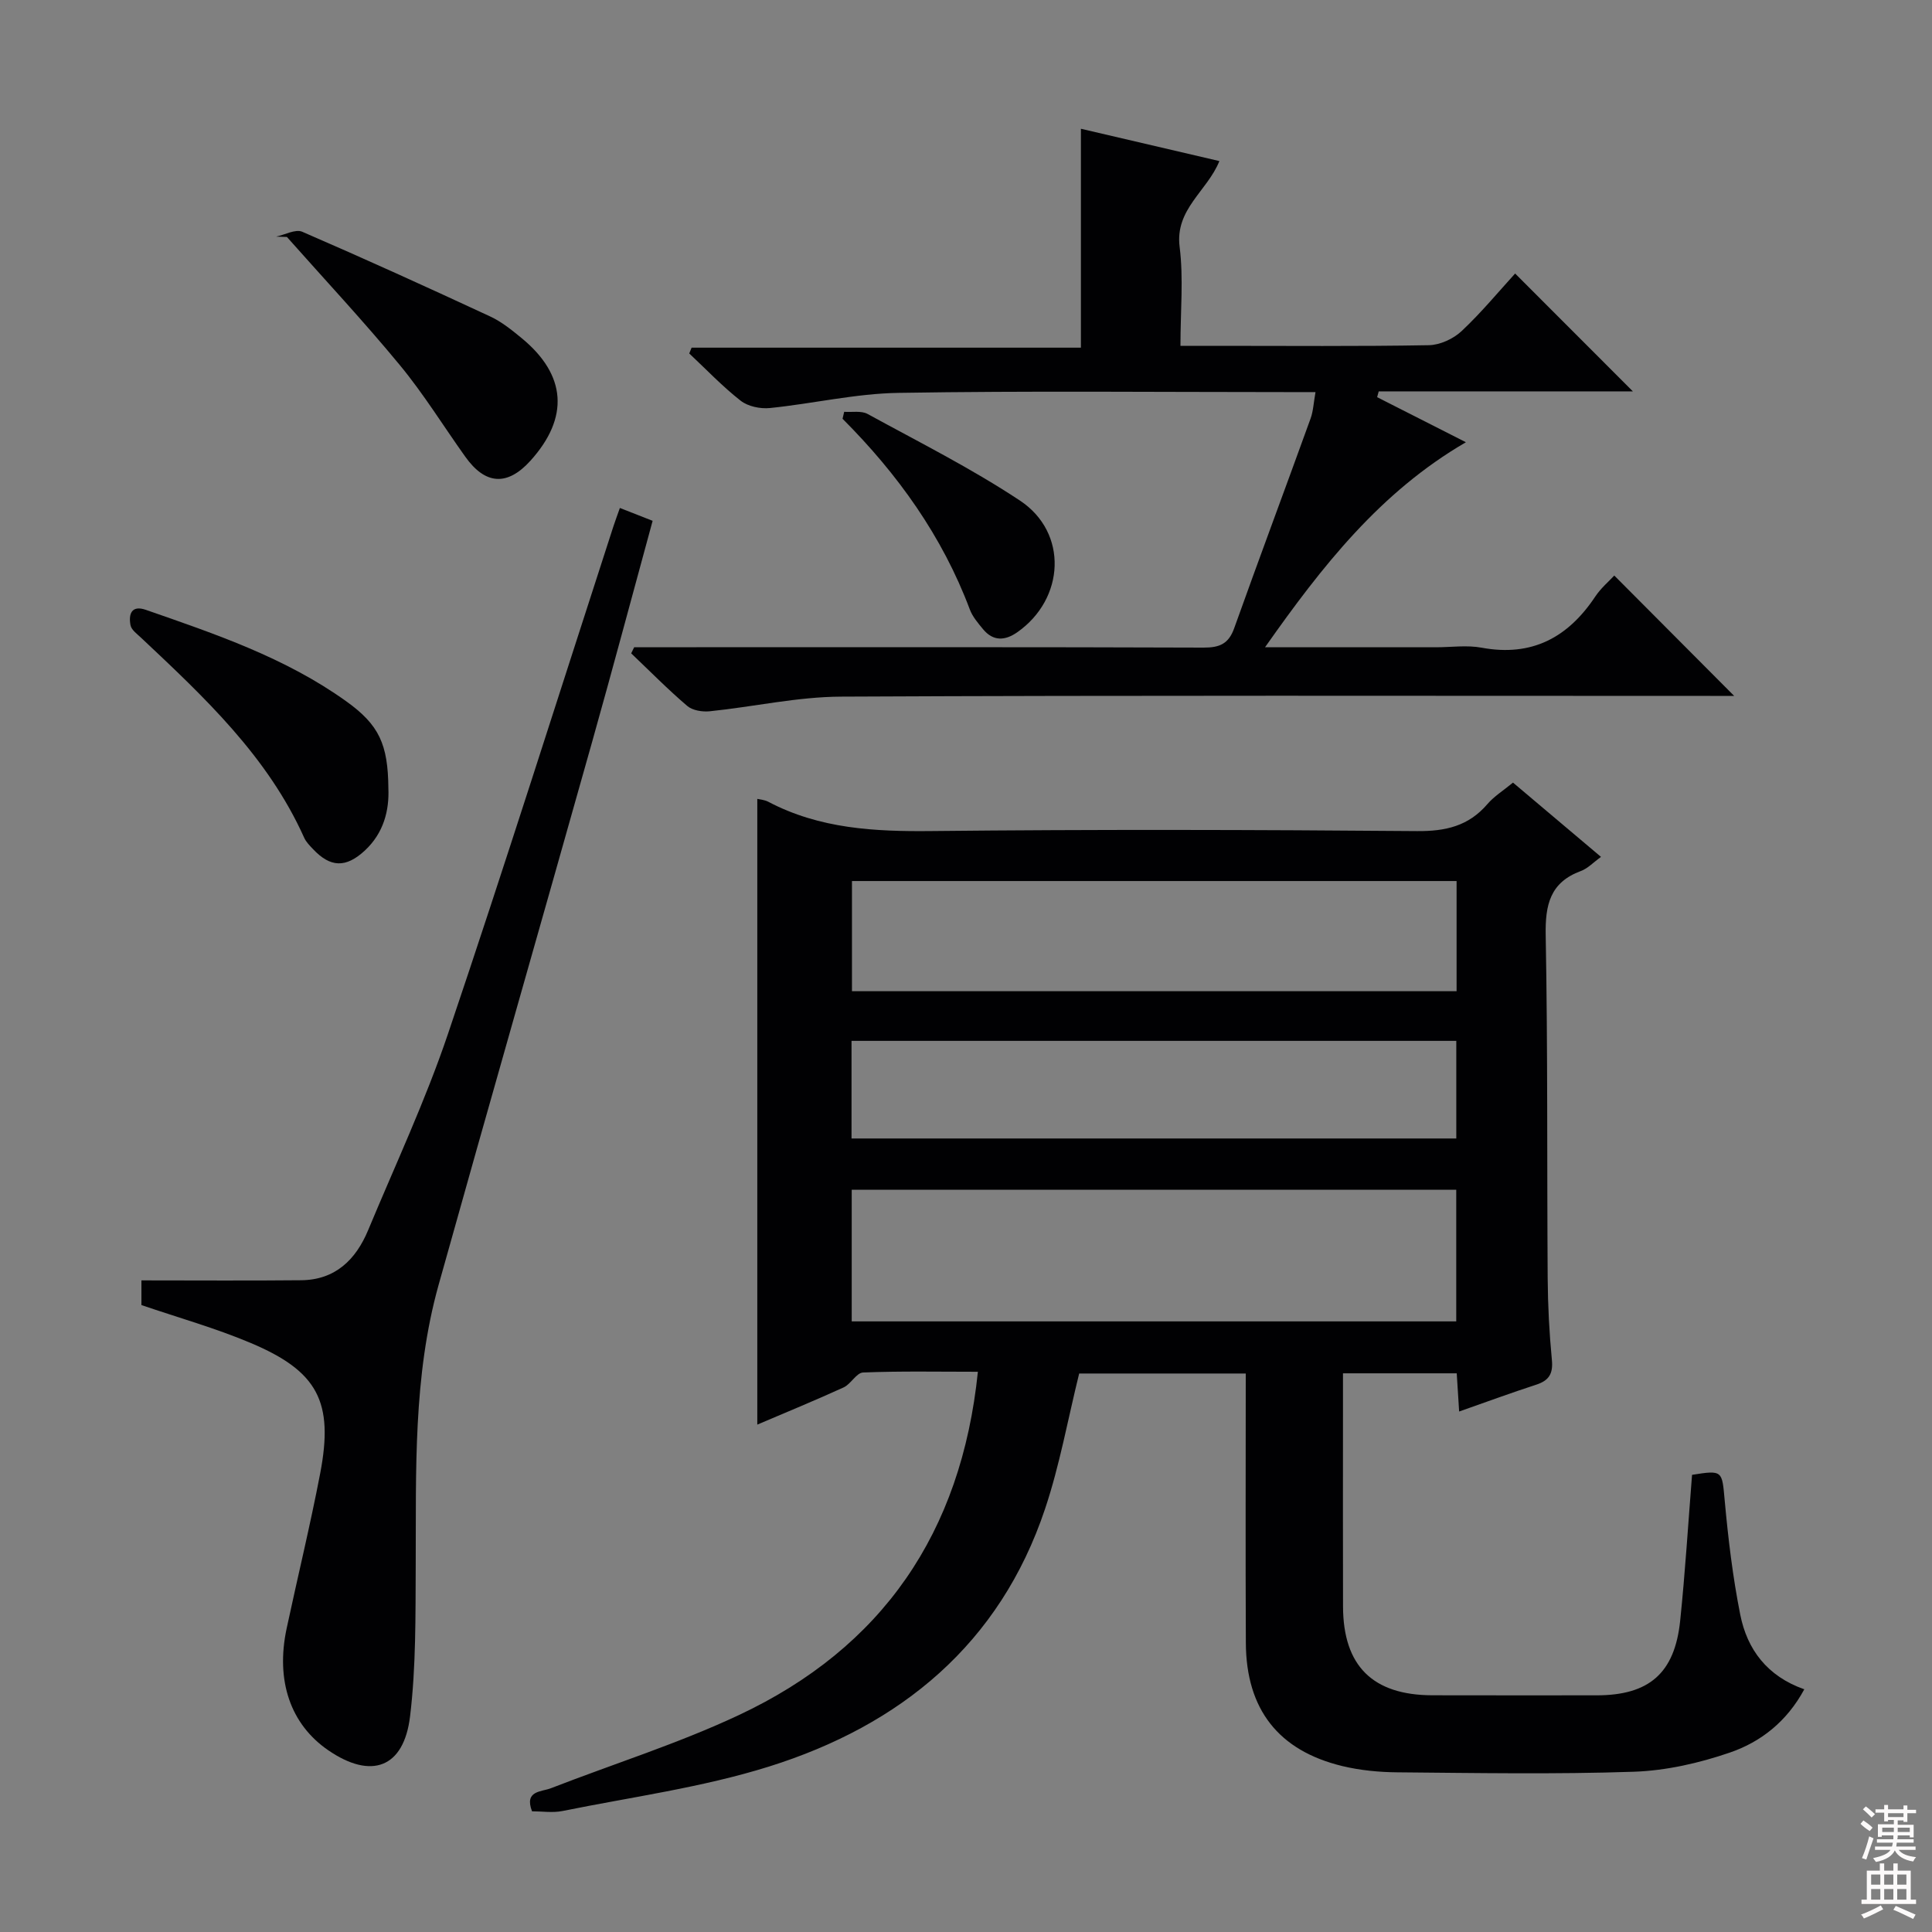 <svg enable-background="new 0 0 400 400" viewBox="0 0 400 400" xmlns="http://www.w3.org/2000/svg"><rect x="0" y="0" width="400" height="400" fill="#808080" stroke="none"/><g fill="#010103"><path d="m202.46 284.01c-8.15 0-15.96-.16-23.76.15-1.38.05-2.52 2.39-4.04 3.09-6 2.74-12.11 5.24-17.87 7.7 0-43.38 0-86.42 0-129.55.45.11 1.45.17 2.26.59 10.65 5.61 22.05 6.2 33.85 6.07 33.49-.35 66.99-.27 100.48.01 5.92.05 10.67-1.04 14.57-5.59 1.38-1.61 3.27-2.78 5.3-4.45 5.98 5.04 11.9 10.04 18.22 15.38-1.59 1.14-2.74 2.4-4.16 2.92-6.4 2.36-7.41 7.02-7.29 13.32.44 23.65.25 47.32.41 70.98.04 5.65.33 11.31.87 16.92.28 2.86-.6 4.28-3.26 5.14-5.18 1.68-10.29 3.57-15.94 5.55-.18-2.8-.33-5.2-.5-7.91-7.73 0-15.3 0-23.55 0v8.81c0 13.16-.03 26.33.01 39.49.04 12.28 6.14 18.33 18.49 18.36 11.33.03 22.66.01 34 .01 10.86 0 16.18-4.56 17.31-15.43 1.04-10.05 1.66-20.14 2.46-30.22 6.38-1.02 6.2-.85 6.76 5.29.72 7.92 1.67 15.86 3.22 23.66 1.43 7.19 5.56 12.75 13.26 15.45-3.6 6.67-9.01 10.91-15.41 13.1-6.35 2.18-13.19 3.74-19.87 3.97-16.31.55-32.66.26-48.99.12-3.79-.03-7.68-.41-11.36-1.29-13.24-3.2-19.92-11.75-19.99-25.49-.09-18.48-.02-36.95-.02-55.79-11.85 0-23.4 0-34.49 0-2.34 9.47-4.03 18.97-7.06 28.02-9.36 27.99-29.89 44.81-57.17 53.36-13.85 4.34-28.45 6.3-42.74 9.2-2.04.41-4.24.06-6.31.06-1.65-4.32 1.92-4 3.92-4.78 12.97-5.04 26.34-9.24 38.9-15.14 29.68-13.93 46.06-37.7 49.49-71.08zm-26.12-10.43h125.16c0-9.26 0-18.15 0-27.25-41.85 0-83.37 0-125.16 0zm125.23-91.17c-41.93 0-83.61 0-125.18 0v22.81h125.18c0-7.8 0-15.23 0-22.81zm-125.27 53.3h125.21c0-6.86 0-13.42 0-20.21-41.87 0-83.43 0-125.21 0z"/><path d="m131.3 134h12.9c35 0 70-.05 104.99.08 3.29.01 5.17-.76 6.33-4 5.19-14.52 10.59-28.96 15.83-43.45.54-1.5.61-3.18 1.01-5.45-2.3 0-4.08 0-5.85 0-26.83 0-53.67-.28-80.49.16-8.89.14-17.74 2.24-26.63 3.14-1.98.2-4.53-.33-6.05-1.52-3.78-2.96-7.12-6.48-10.64-9.78.16-.4.33-.8.49-1.2h80.6c0-15.35 0-30.01 0-45.32 9.26 2.16 18.81 4.39 28.67 6.69-2.51 6.22-9.22 9.95-8.23 17.76.82 6.52.17 13.22.17 20.49h7.42c14.67 0 29.33.13 44-.13 2.31-.04 5.07-1.31 6.78-2.91 4.11-3.86 7.73-8.25 11.09-11.93 8.21 8.22 16.35 16.36 24.38 24.4-16.99 0-34.81 0-52.62 0-.11.4-.22.8-.33 1.2 5.95 3.02 11.91 6.04 18.38 9.33-17.71 10.3-29.72 25.58-41.59 42.45h35.38c3.17 0 6.42-.48 9.48.09 10.4 1.92 17.87-2.11 23.52-10.6 1.17-1.76 2.86-3.18 3.93-4.34 8.33 8.37 16.51 16.58 24.82 24.92-1.18 0-3.05 0-4.91 0-60 0-119.99-.14-179.99.15-9.06.04-18.1 2.1-27.17 3.03-1.53.16-3.58-.16-4.67-1.09-4.04-3.44-7.77-7.24-11.62-10.9.2-.44.41-.85.62-1.27z"/><path d="m29.28 270.2c0-1.32 0-2.91 0-5.11 11.21 0 22.15.08 33.08-.03 7.05-.07 11.31-4.25 13.86-10.37 5.61-13.48 11.84-26.77 16.51-40.58 11.79-34.87 22.86-69.99 34.23-105.01.41-1.25.87-2.49 1.38-3.93 2.18.86 4.28 1.68 6.78 2.66-4.21 15.4-8.25 30.59-12.51 45.71-10.56 37.52-21.32 74.98-31.81 112.51-5.3 18.98-4.63 38.5-4.73 57.95-.06 10.46.08 21-1.17 31.35-1.29 10.71-8.05 13.12-16.93 7.03-7.83-5.37-10.94-14.4-8.62-25.25 2.29-10.7 4.88-21.33 6.94-32.07 2.84-14.84-.48-21.17-14.45-27.04-7.28-3.07-14.95-5.22-22.56-7.82z"/><path d="m57.17 48.99c1.82-.38 4-1.61 5.4-1.01 13.06 5.65 26.01 11.54 38.92 17.54 2.37 1.1 4.5 2.83 6.54 4.51 9.26 7.63 9.85 16.43 1.8 25.35-4.77 5.28-9.33 5.03-13.49-.81-4.52-6.33-8.62-13-13.56-18.98-7.5-9.09-15.56-17.71-23.38-26.53-.75-.02-1.49-.05-2.23-.07z"/><path d="m80.41 163.21c.19 4.51-.93 9.24-4.9 12.91-3.91 3.61-7.12 3.5-10.72-.34-.68-.72-1.43-1.47-1.82-2.35-7.55-16.83-20.68-29.09-33.77-41.4-.83-.78-2-1.62-2.18-2.59-.43-2.26.18-4.22 3.17-3.18 14.41 5.01 28.9 9.91 41.47 18.92 6.84 4.89 8.67 8.91 8.75 18.03z"/><path d="m174.78 85.26c1.63.12 3.54-.27 4.85.45 10.61 5.81 21.48 11.26 31.54 17.93 10.02 6.64 9.32 20.35-.57 27.27-2.52 1.76-4.97 1.89-7.06-.63-1.05-1.27-2.19-2.6-2.75-4.1-5.71-15.2-14.94-28.05-26.35-39.48.11-.48.23-.96.34-1.44z"/></g><path d="m385.2 377.6.6-.7c.6.4 1.3.9 1.9 1.5l-.6.7c-.8-.5-1.4-1-1.9-1.5zm.3 7.1c.6-1.4 1.1-2.9 1.5-4.5.3.1.6.3.9.4-.5 1.4-1 2.9-1.5 4.4zm.2-10.1.6-.6c.7.5 1.3 1.1 1.9 1.6l-.7.7c-.6-.6-1.2-1.2-1.8-1.7zm8.4-.8h.8v.9h1.8v.7h-1.8v1.8h-.8v-.3h-1.2v.9h3.3v2.6h-.8v-.4h-2.5c0 .3 0 .6-.1.8h3.4v.7h-3.5c0 .3-.1.6-.1.8h4v.7h-3.5c.7.9 1.9 1.3 3.6 1.5-.2.2-.4.5-.6.9-1.9-.3-3.2-1.1-3.8-2.3-.5 1.1-1.8 2-3.9 2.4-.2-.3-.4-.5-.6-.8 1.9-.4 3.1-.9 3.6-1.7h-3.2v-.7h3.5c.1-.2.1-.5.2-.8h-3.3v-.7h3.4c0-.2 0-.5 0-.8h-2.4v.3h-.8v-2.6h3.3v-.9h-1.2v.3h-.8v-1.8h-1.8v-.7h1.8v-.9h.8v.9h3.2zm-4.4 5.5h2.4c0-.3 0-.6 0-.9h-2.4zm1.2-3.1h3.2v-.8h-3.2zm4.4 2.2h-2.4v.9h2.5v-.9z" fill="#fcfafa"/><path d="m389.2 385.8h.9v1.5h1.9v-1.5h.9v1.5h2.7v6h1.1v.9h-11.3v-.9h1.1v-6h2.7zm.2 8.7.5.8c-1.2.6-2.5 1.3-4 1.9-.2-.3-.3-.6-.6-.8 1.6-.6 3-1.3 4.1-1.9zm-2-4.3h1.9v-2.1h-1.9zm0 3.1h1.9v-2.2h-1.9zm2.7-3.1h1.9v-2.1h-1.9zm0 3.1h1.9v-2.2h-1.9zm2.4 1.3c1.4.6 2.7 1.2 4.1 1.8l-.5.9c-1.5-.7-2.8-1.4-4.1-1.9zm2.2-6.5h-1.9v2.1h1.9zm-1.9 5.2h1.9v-2.2h-1.9z" fill="#fcfafa"/></svg>